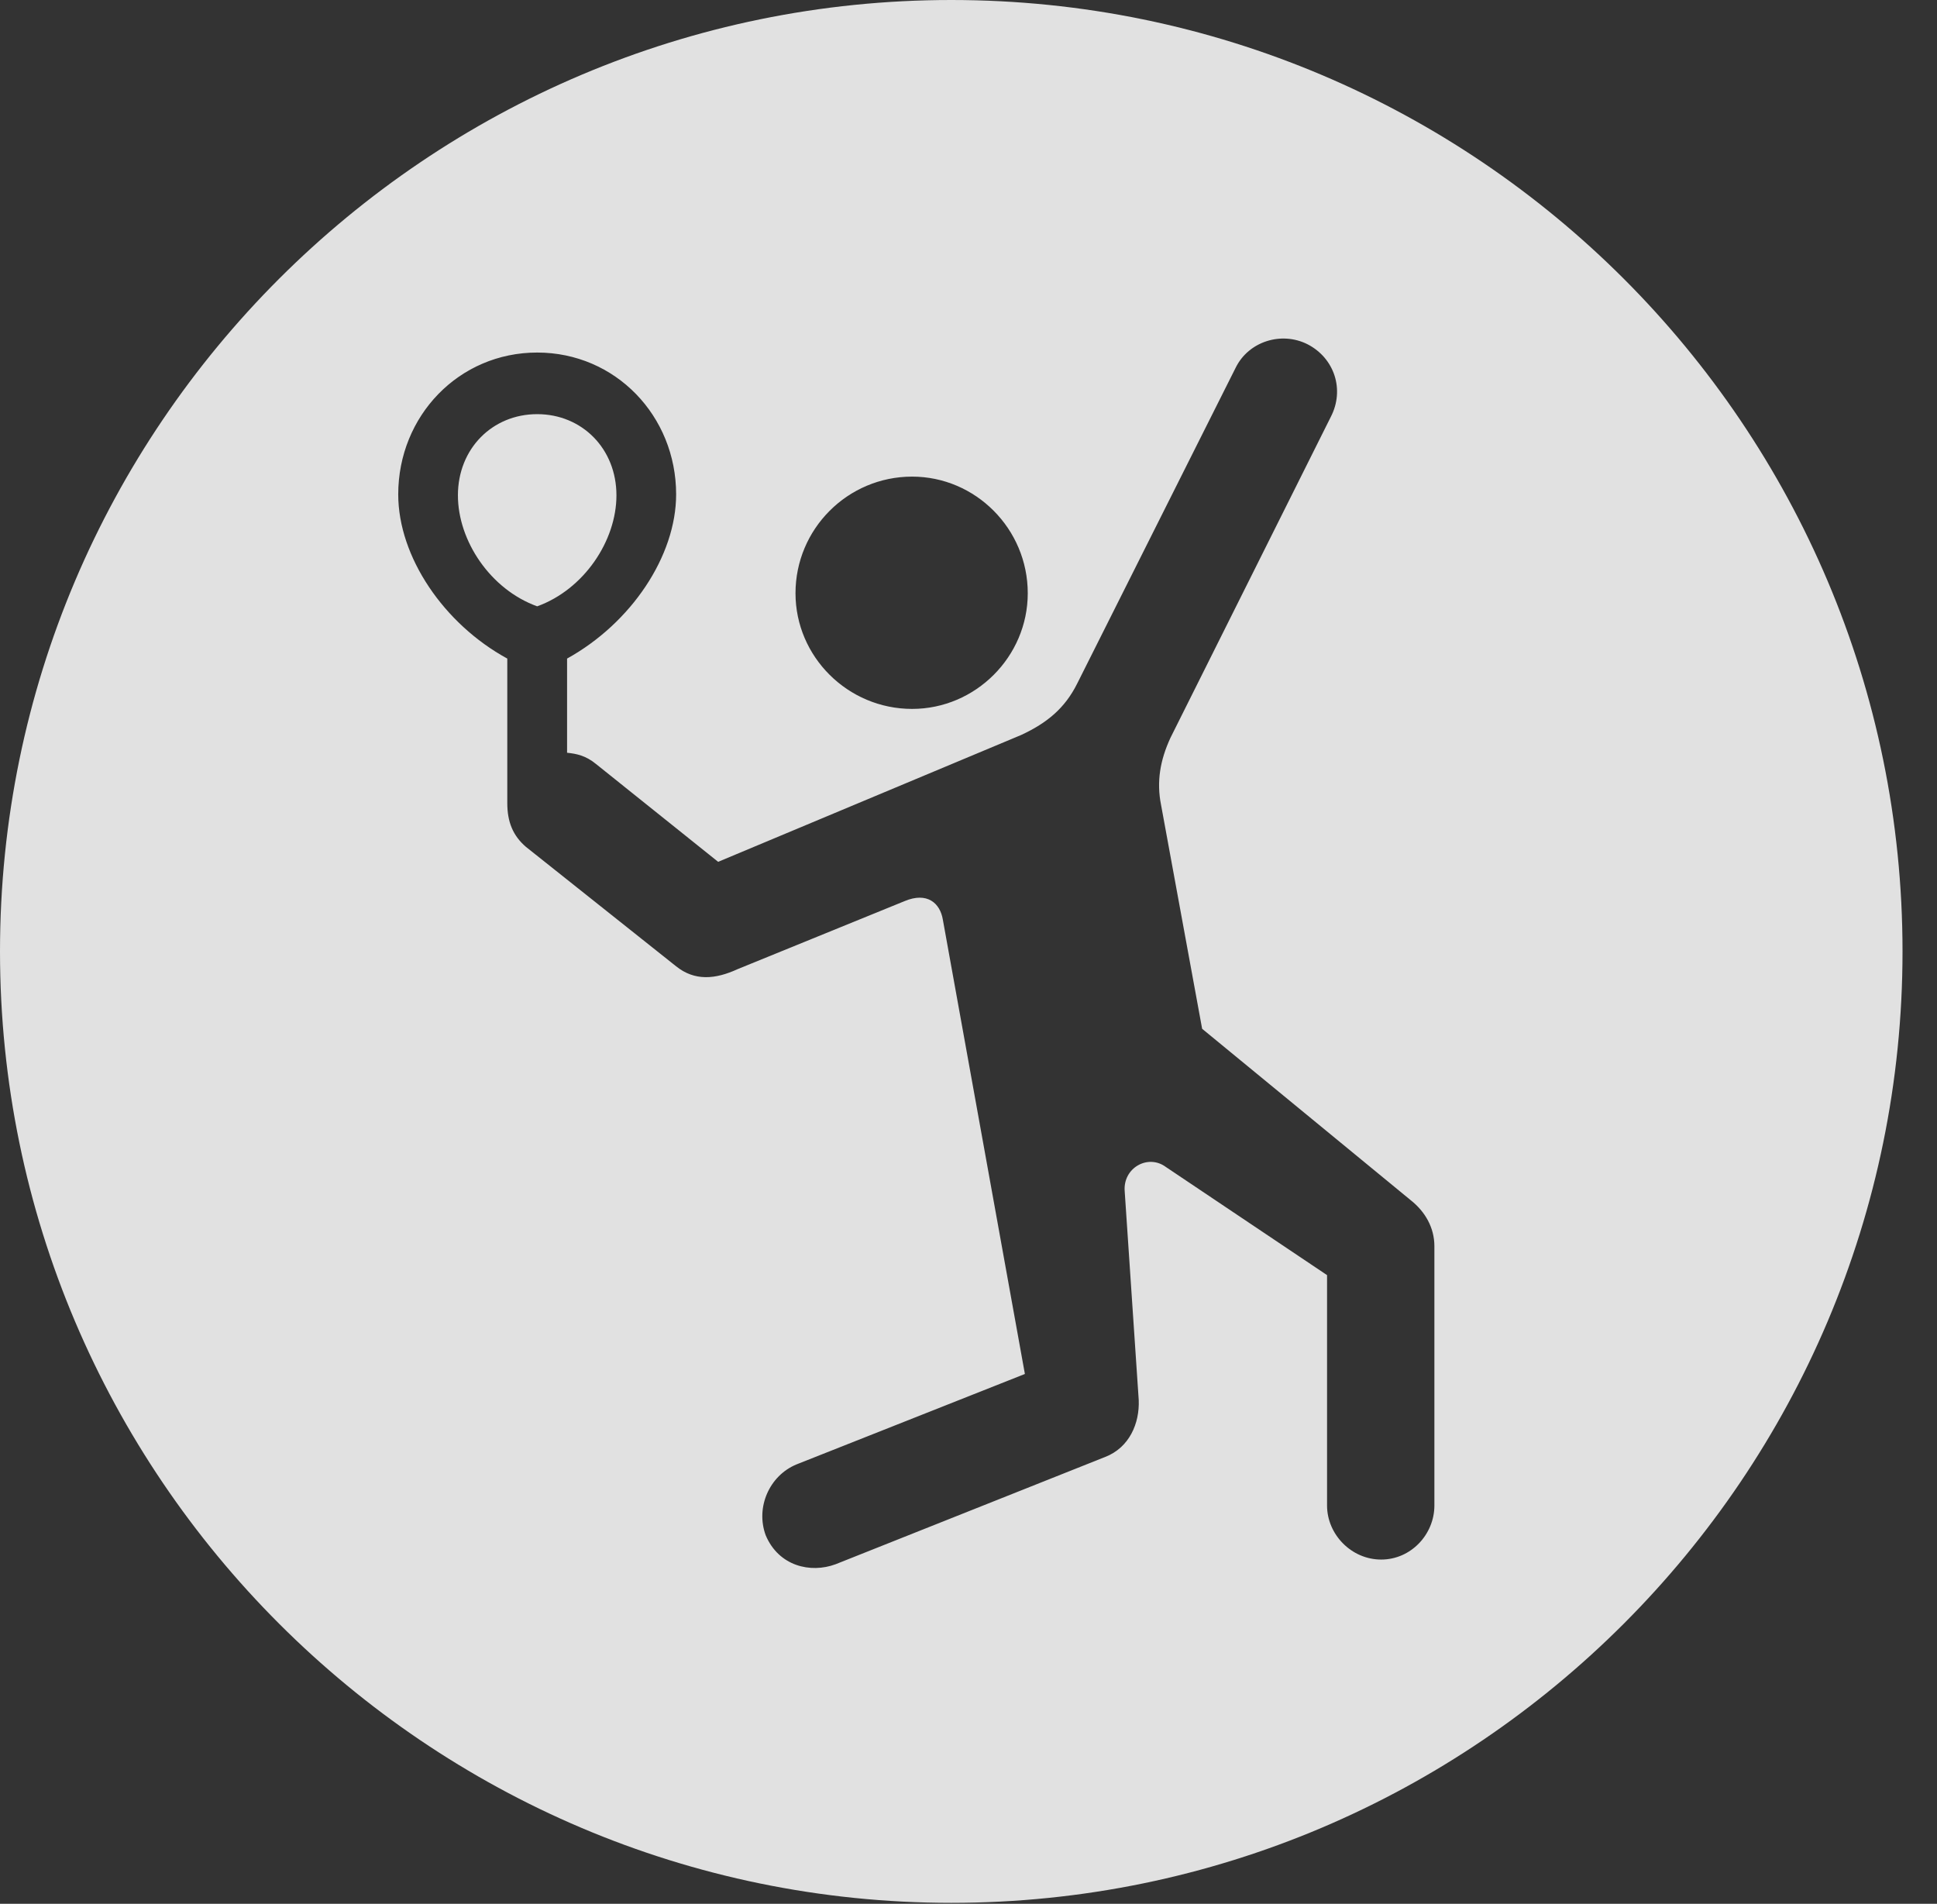 <?xml version="1.0" encoding="UTF-8"?>
<!--Generator: Apple Native CoreSVG 326-->
<!DOCTYPE svg
PUBLIC "-//W3C//DTD SVG 1.1//EN"
       "http://www.w3.org/Graphics/SVG/1.1/DTD/svg11.dtd">
<svg version="1.1" xmlns="http://www.w3.org/2000/svg" xmlns:xlink="http://www.w3.org/1999/xlink" viewBox="0 0 20.283 19.932">
 <rect x="0" y="0" width="20.283" height="19.932" fill="#333333" stroke="none"/>
 <g>
  <rect height="19.932" opacity="0" width="20.283" x="0" y="0"/>
  <path d="M19.922 9.961C19.922 15.449 15.459 19.922 9.961 19.922C4.473 19.922 0 15.449 0 9.961C0 4.463 4.473 0 9.961 0C15.459 0 19.922 4.463 19.922 9.961ZM12.94 3.848L11.279 7.158C11.152 7.412 10.967 7.568 10.693 7.695L7.52 9.023L6.24 7.998C6.133 7.91 6.035 7.891 5.938 7.881L5.938 6.895C6.611 6.523 7.08 5.82 7.08 5.176C7.08 4.355 6.445 3.691 5.625 3.691C4.805 3.691 4.17 4.355 4.17 5.176C4.17 5.83 4.648 6.533 5.312 6.895L5.312 8.408C5.312 8.604 5.371 8.75 5.508 8.867L7.08 10.117C7.275 10.273 7.49 10.254 7.725 10.146L9.473 9.434C9.707 9.336 9.844 9.453 9.873 9.629L10.732 14.385L8.34 15.332C8.057 15.449 7.91 15.781 8.018 16.074C8.154 16.396 8.486 16.475 8.75 16.377L11.572 15.254C11.826 15.156 11.934 14.902 11.924 14.658L11.777 12.471C11.758 12.227 12.021 12.08 12.207 12.217L13.896 13.35L13.896 15.762C13.896 16.064 14.15 16.328 14.463 16.328C14.775 16.328 15.02 16.064 15.02 15.762L15.02 13.047C15.02 12.852 14.922 12.685 14.775 12.568L12.588 10.771L12.158 8.428C12.109 8.184 12.148 7.959 12.256 7.725L13.935 4.365C14.082 4.082 13.975 3.75 13.691 3.604C13.418 3.467 13.076 3.574 12.94 3.848ZM8.33 6.211C8.33 6.875 8.877 7.422 9.551 7.422C10.215 7.422 10.762 6.875 10.762 6.211C10.762 5.537 10.215 4.99 9.551 4.99C8.877 4.99 8.33 5.537 8.33 6.211ZM6.455 5.186C6.455 5.664 6.113 6.172 5.625 6.348C5.137 6.172 4.795 5.664 4.795 5.186C4.795 4.697 5.156 4.336 5.625 4.336C6.094 4.336 6.455 4.697 6.455 5.186Z" fill="white" fill-opacity="0.85"/>
 </g>
</svg>
